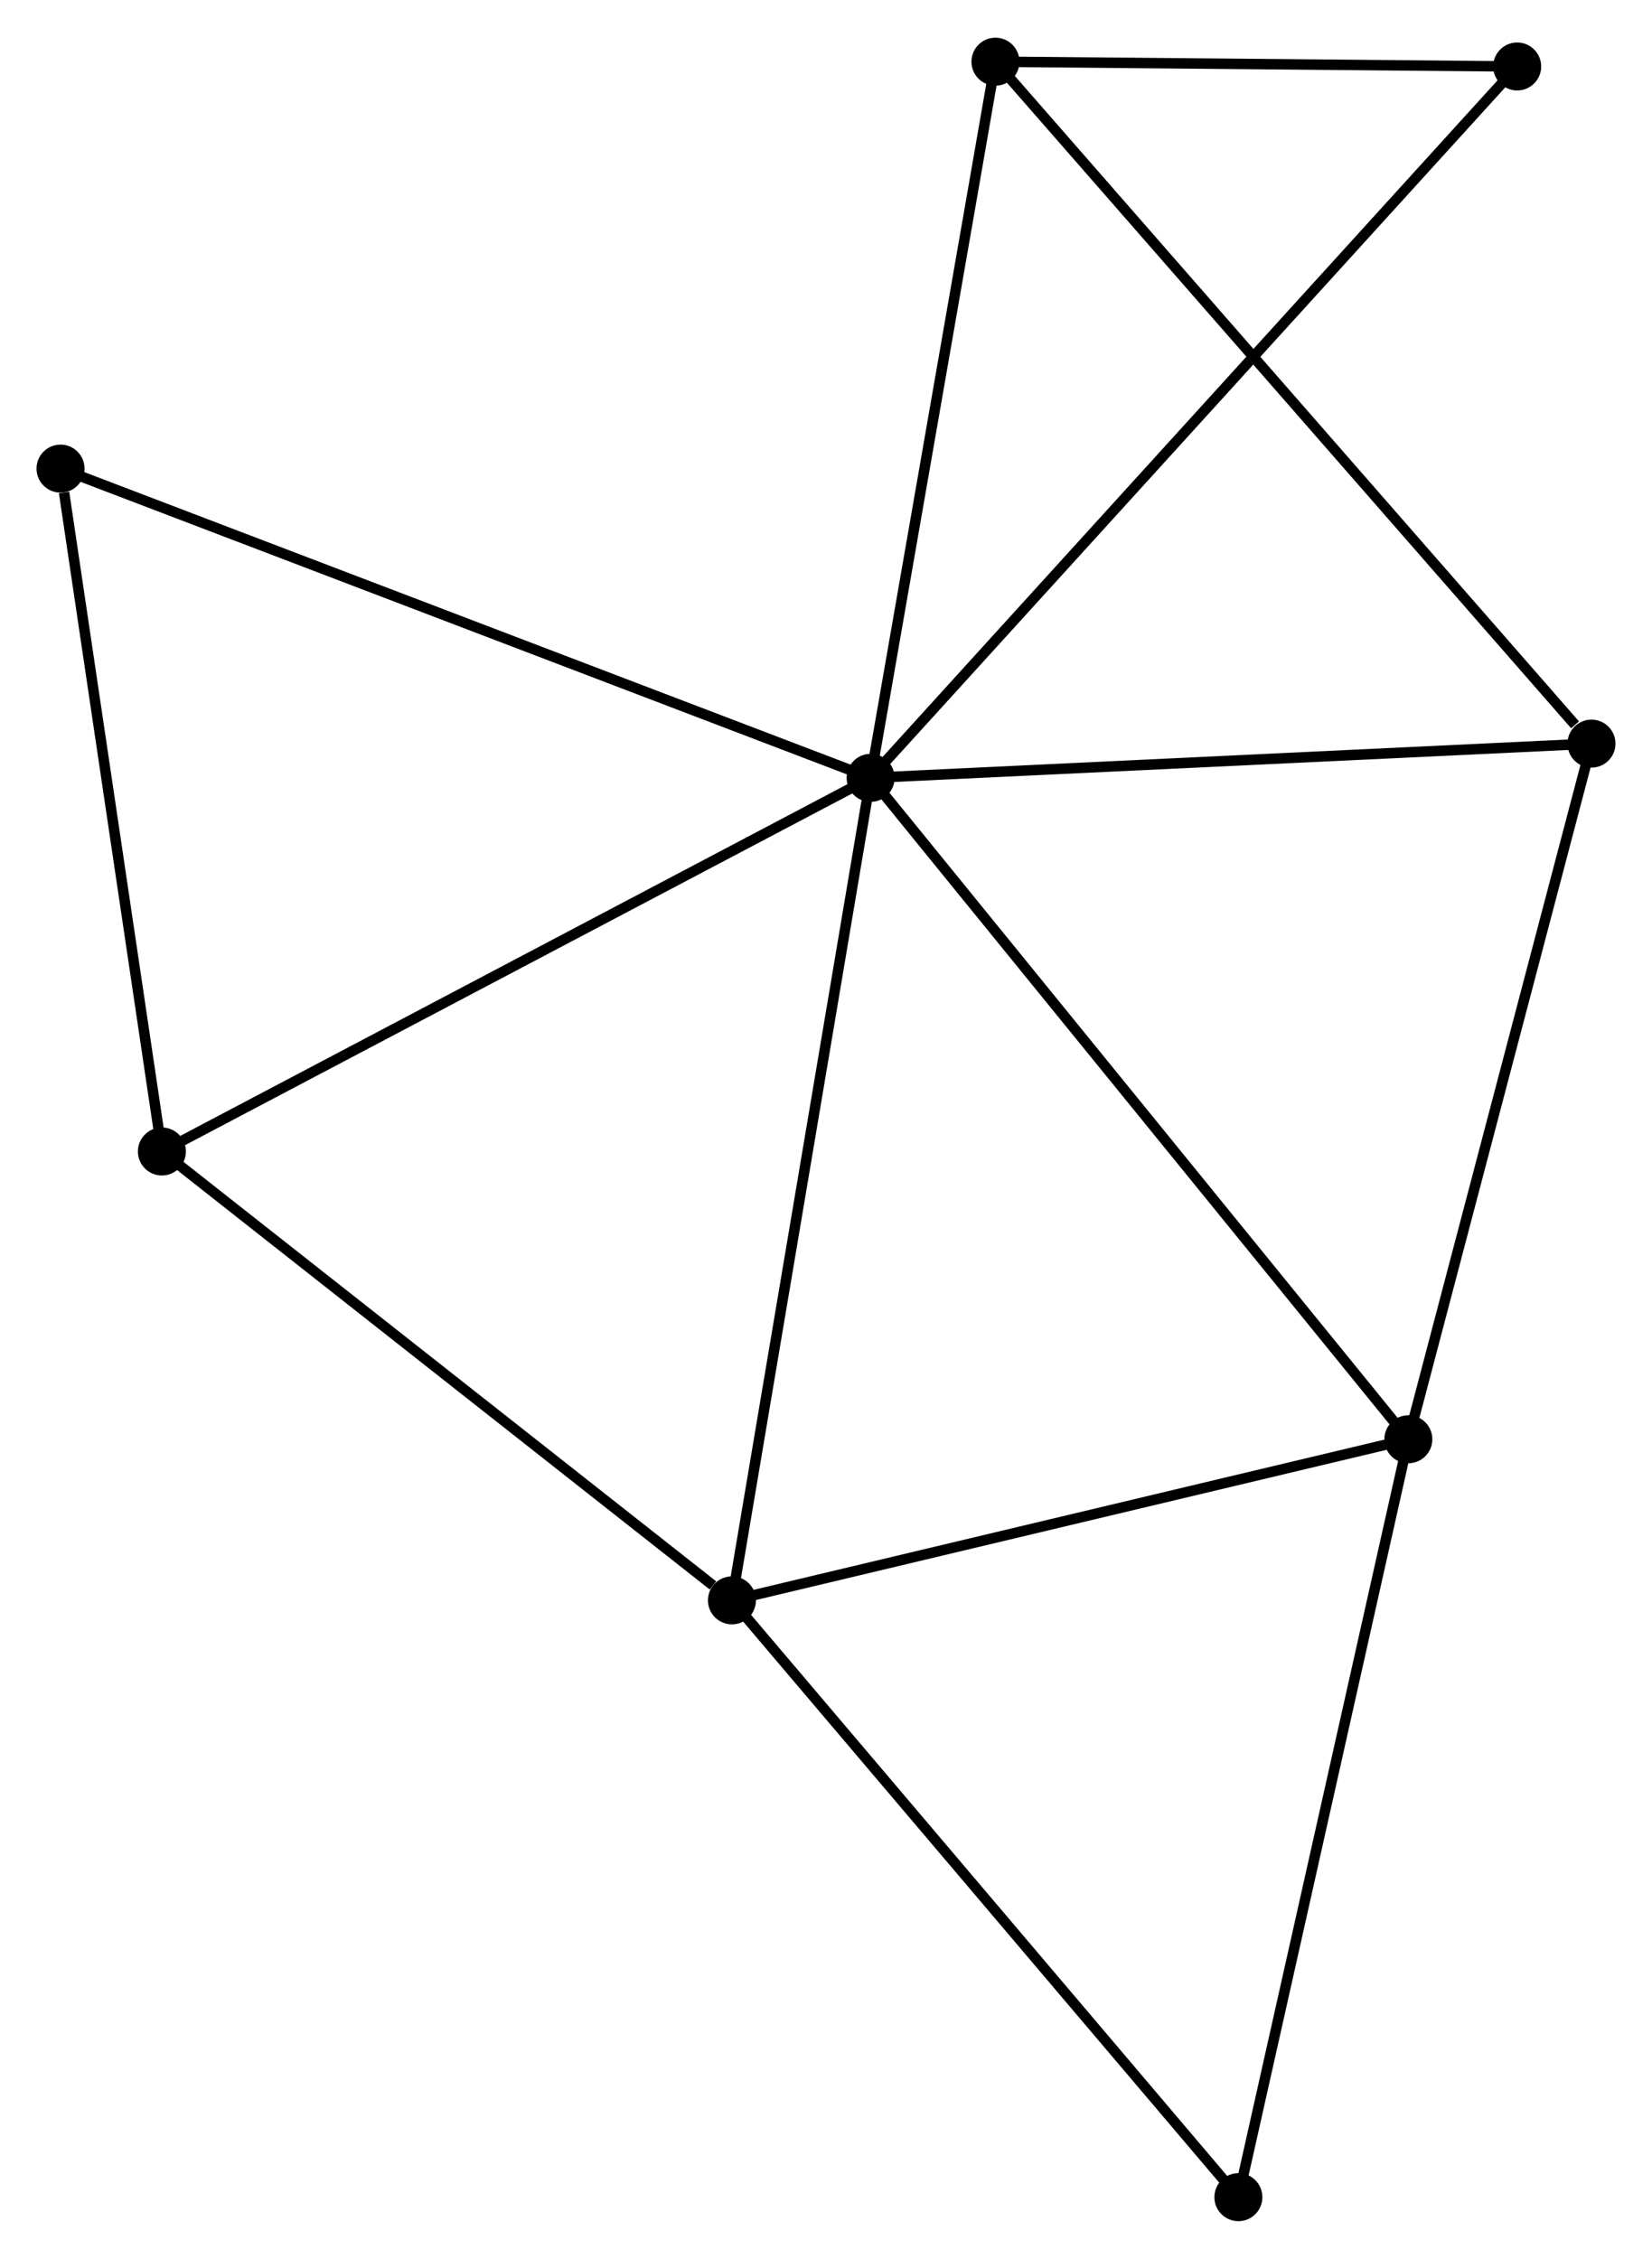 <?xml version="1.0" encoding="UTF-8" standalone="no"?>
<!DOCTYPE svg PUBLIC "-//W3C//DTD SVG 1.1//EN"
 "http://www.w3.org/Graphics/SVG/1.1/DTD/svg11.dtd">
<!-- Generated by graphviz version 2.36.0 (20140111.2315)
 -->
<!-- Title: %3 Pages: 1 -->
<svg width="158pt" height="216pt"
 viewBox="0.00 0.00 158.30 216.19" xmlns="http://www.w3.org/2000/svg" xmlns:xlink="http://www.w3.org/1999/xlink">
<g id="graph0" class="graph" transform="scale(1 1) rotate(0) translate(4 212.195)">
<title>%3</title>
<!-- 0 -->
<g id="node1" class="node"><title>0</title>
<ellipse fill="black" stroke="black" cx="79.426" cy="-137.781" rx="1.8" ry="1.8"/>
</g>
<!-- 1 -->
<g id="node2" class="node"><title>1</title>
<ellipse fill="black" stroke="black" cx="66.137" cy="-58.979" rx="1.8" ry="1.8"/>
</g>
<!-- 0&#45;&#45;1 -->
<g id="edge1" class="edge"><title>0&#45;&#45;1</title>
<path fill="none" stroke="black" d="M79.097,-135.833C77.259,-124.931 68.262,-71.583 66.454,-60.859"/>
</g>
<!-- 2 -->
<g id="node3" class="node"><title>2</title>
<ellipse fill="black" stroke="black" cx="130.952" cy="-74.413" rx="1.8" ry="1.8"/>
</g>
<!-- 0&#45;&#45;2 -->
<g id="edge2" class="edge"><title>0&#45;&#45;2</title>
<path fill="none" stroke="black" d="M80.7,-136.215C87.766,-127.524 122.107,-85.292 129.534,-76.157"/>
</g>
<!-- 3 -->
<g id="node4" class="node"><title>3</title>
<ellipse fill="black" stroke="black" cx="91.387" cy="-206.395" rx="1.8" ry="1.8"/>
</g>
<!-- 0&#45;&#45;3 -->
<g id="edge3" class="edge"><title>0&#45;&#45;3</title>
<path fill="none" stroke="black" d="M79.771,-139.761C81.518,-149.78 89.367,-194.807 91.063,-204.537"/>
</g>
<!-- 4 -->
<g id="node5" class="node"><title>4</title>
<ellipse fill="black" stroke="black" cx="148.5" cy="-141.061" rx="1.8" ry="1.8"/>
</g>
<!-- 0&#45;&#45;4 -->
<g id="edge4" class="edge"><title>0&#45;&#45;4</title>
<path fill="none" stroke="black" d="M81.419,-137.876C91.505,-138.355 136.835,-140.507 146.63,-140.972"/>
</g>
<!-- 5 -->
<g id="node6" class="node"><title>5</title>
<ellipse fill="black" stroke="black" cx="11.513" cy="-101.985" rx="1.8" ry="1.8"/>
</g>
<!-- 0&#45;&#45;5 -->
<g id="edge5" class="edge"><title>0&#45;&#45;5</title>
<path fill="none" stroke="black" d="M77.747,-136.896C68.433,-131.987 23.172,-108.131 13.383,-102.971"/>
</g>
<!-- 6 -->
<g id="node7" class="node"><title>6</title>
<ellipse fill="black" stroke="black" cx="1.8" cy="-167.409" rx="1.8" ry="1.8"/>
</g>
<!-- 0&#45;&#45;6 -->
<g id="edge6" class="edge"><title>0&#45;&#45;6</title>
<path fill="none" stroke="black" d="M77.507,-138.513C66.767,-142.613 14.216,-162.67 3.652,-166.702"/>
</g>
<!-- 7 -->
<g id="node8" class="node"><title>7</title>
<ellipse fill="black" stroke="black" cx="141.382" cy="-205.936" rx="1.8" ry="1.8"/>
</g>
<!-- 0&#45;&#45;7 -->
<g id="edge7" class="edge"><title>0&#45;&#45;7</title>
<path fill="none" stroke="black" d="M80.72,-139.205C88.783,-148.074 132.053,-195.674 140.095,-204.521"/>
</g>
<!-- 1&#45;&#45;2 -->
<g id="edge8" class="edge"><title>1&#45;&#45;2</title>
<path fill="none" stroke="black" d="M68.007,-59.424C77.472,-61.678 120.006,-71.806 129.198,-73.995"/>
</g>
<!-- 1&#45;&#45;5 -->
<g id="edge9" class="edge"><title>1&#45;&#45;5</title>
<path fill="none" stroke="black" d="M64.32,-60.41C55.878,-67.056 20.586,-94.842 12.967,-100.841"/>
</g>
<!-- 8 -->
<g id="node9" class="node"><title>8</title>
<ellipse fill="black" stroke="black" cx="114.666" cy="-1.8" rx="1.8" ry="1.8"/>
</g>
<!-- 1&#45;&#45;8 -->
<g id="edge10" class="edge"><title>1&#45;&#45;8</title>
<path fill="none" stroke="black" d="M67.337,-57.566C73.992,-49.724 106.335,-11.616 113.33,-3.374"/>
</g>
<!-- 2&#45;&#45;4 -->
<g id="edge11" class="edge"><title>2&#45;&#45;4</title>
<path fill="none" stroke="black" d="M131.459,-76.336C134.021,-86.068 145.537,-129.806 148.025,-139.257"/>
</g>
<!-- 2&#45;&#45;8 -->
<g id="edge12" class="edge"><title>2&#45;&#45;8</title>
<path fill="none" stroke="black" d="M130.55,-72.618C128.316,-62.659 117.462,-14.266 115.114,-3.799"/>
</g>
<!-- 3&#45;&#45;4 -->
<g id="edge13" class="edge"><title>3&#45;&#45;4</title>
<path fill="none" stroke="black" d="M92.799,-204.78C100.632,-195.819 138.695,-152.277 146.928,-142.86"/>
</g>
<!-- 3&#45;&#45;7 -->
<g id="edge14" class="edge"><title>3&#45;&#45;7</title>
<path fill="none" stroke="black" d="M93.535,-206.375C101.759,-206.3 131.184,-206.03 139.298,-205.955"/>
</g>
<!-- 5&#45;&#45;6 -->
<g id="edge15" class="edge"><title>5&#45;&#45;6</title>
<path fill="none" stroke="black" d="M11.233,-103.873C9.84,-113.259 3.662,-154.864 2.14,-165.119"/>
</g>
</g>
</svg>
